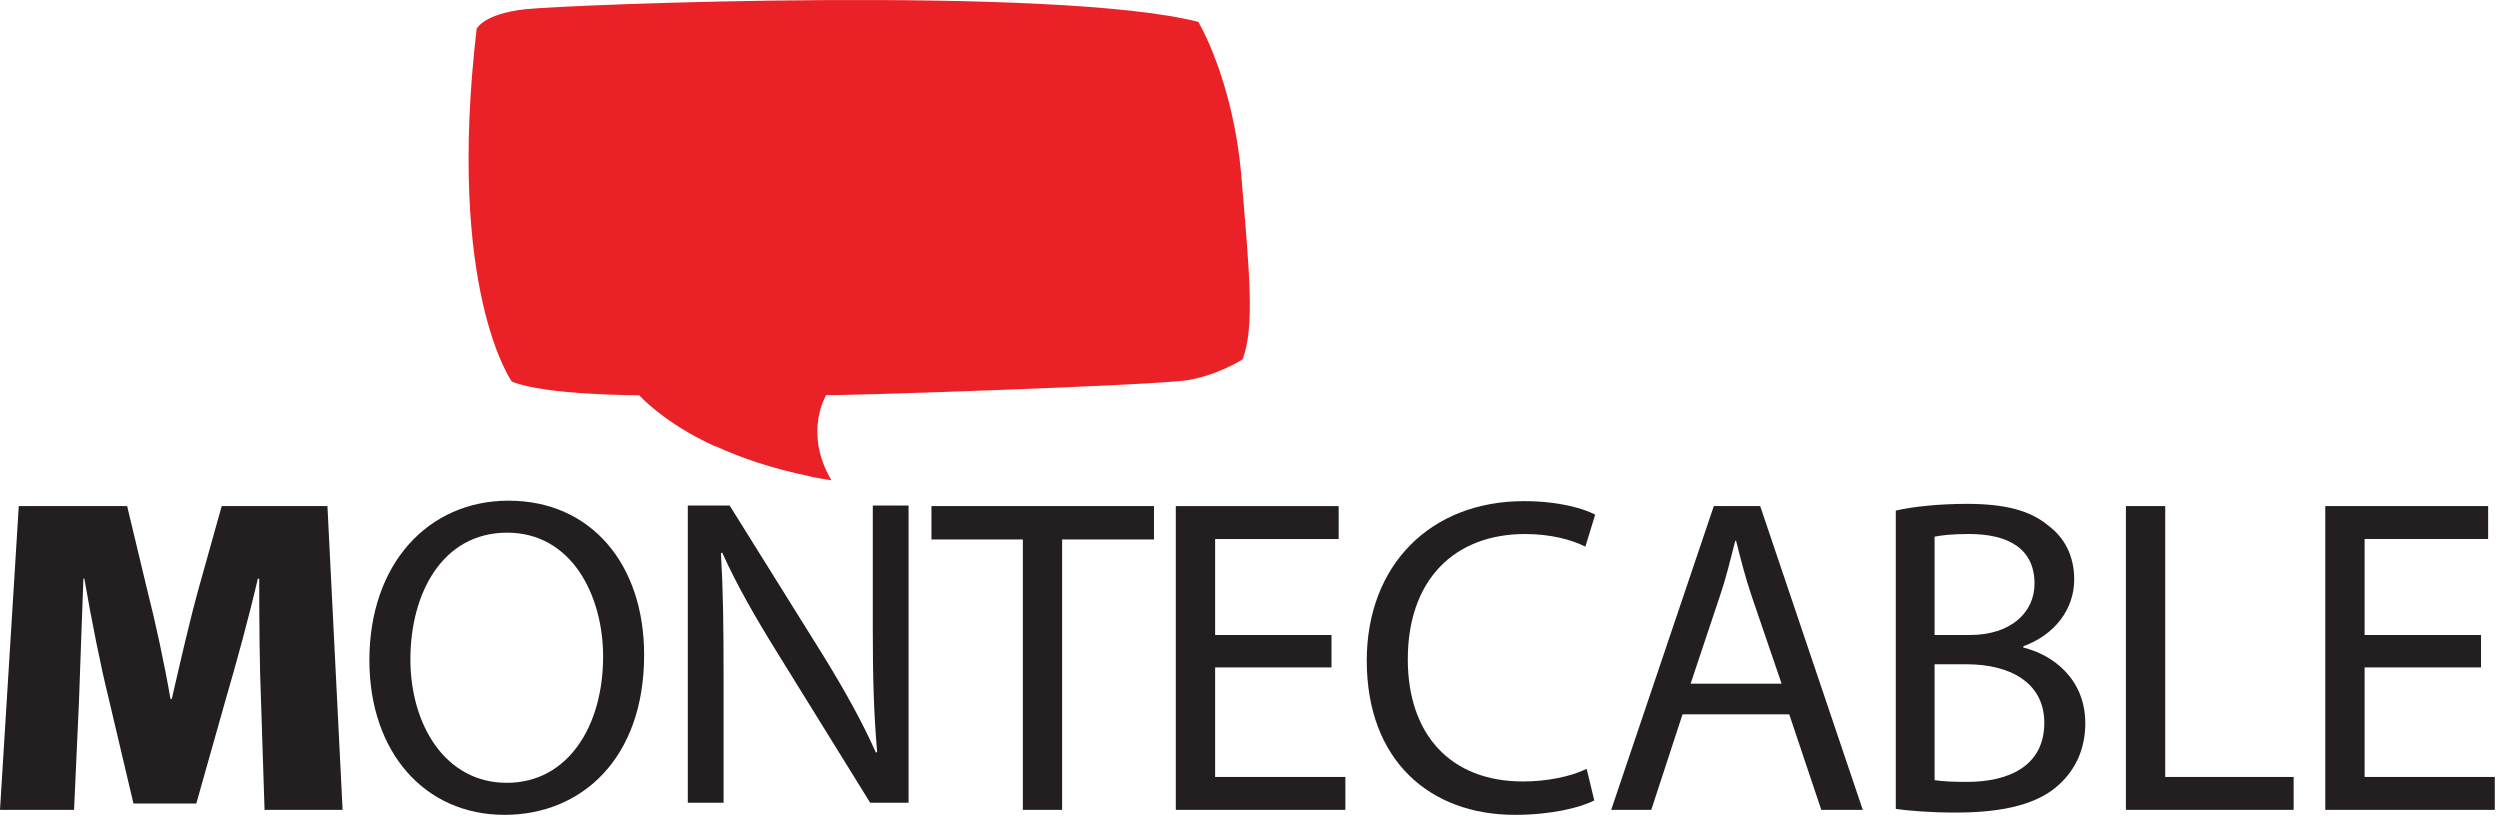 <?xml version="1.0" encoding="UTF-8"?>
<svg width="118px" height="39px" viewBox="0 0 118 39" version="1.1" xmlns="http://www.w3.org/2000/svg" xmlns:xlink="http://www.w3.org/1999/xlink">
    <!-- Generator: Sketch 48.2 (47327) - http://www.bohemiancoding.com/sketch -->
    <title>logo</title>
    <desc>Created with Sketch.</desc>
    <defs></defs>
    <g id="navbar/no-clientes" stroke="none" stroke-width="1" fill="none" fill-rule="evenodd" transform="translate(-40, -53)">
        <g id="main-navbar">
            <g transform="translate(0, 35)">
                <g id="logo" transform="translate(40, 18)">
                    <g id="logoMC-positivo-sm">
                        <path d="M10.465,23.887 L9.392,27.716 C8.972,29.226 8.508,31.248 8.109,32.99 L8.046,32.99 C7.748,31.248 7.329,29.336 6.927,27.757 L6.001,23.887 L0.886,23.887 L-0,38.225 L3.496,38.225 L3.729,33.078 C3.792,31.461 3.856,29.336 3.937,27.312 L3.982,27.312 C4.318,29.267 4.742,31.398 5.12,32.926 L6.3,37.927 L9.265,37.927 L10.678,32.926 C11.141,31.353 11.729,29.206 12.171,27.312 L12.235,27.312 C12.235,29.546 12.254,31.461 12.32,33.078 L12.487,38.225 L16.171,38.225 L15.455,23.887 L10.465,23.887 Z" id="Fill-1" fill="#231F20"></path>
                        <path d="M23.92,36.949 C21.013,36.949 19.371,34.205 19.371,31.121 C19.371,27.992 20.887,25.142 23.938,25.142 C26.993,25.142 28.467,28.12 28.467,30.991 C28.467,34.248 26.824,36.949 23.92,36.949 M24.004,23.632 C20.213,23.632 17.435,26.61 17.435,31.163 C17.435,35.502 20.044,38.461 23.813,38.461 C27.433,38.461 30.403,35.822 30.403,30.909 C30.403,26.632 27.899,23.632 24.004,23.632" id="Fill-4" fill="#231F20"></path>
                        <polygon id="Fill-6" fill="#231F20" points="43.964 25.463 48.279 25.463 48.279 38.226 50.132 38.226 50.132 25.463 54.468 25.463 54.468 23.887 43.964 23.887"></polygon>
                        <polygon id="Fill-8" fill="#231F20" points="57.354 31.502 62.847 31.502 62.847 29.972 57.354 29.972 57.354 25.442 63.185 25.442 63.185 23.888 55.498 23.888 55.498 38.225 63.501 38.225 63.501 36.672 57.354 36.672"></polygon>
                        <path d="M71.985,25.206 C73.164,25.206 74.155,25.462 74.83,25.802 L75.293,24.291 C74.809,24.036 73.669,23.654 71.923,23.654 C67.521,23.654 64.511,26.675 64.511,31.183 C64.511,35.907 67.503,38.461 71.5,38.461 C73.227,38.461 74.597,38.119 75.25,37.779 L74.89,36.289 C74.155,36.653 73.018,36.885 71.882,36.885 C68.449,36.885 66.448,34.65 66.448,31.121 C66.448,27.354 68.659,25.206 71.985,25.206" id="Fill-10" fill="#231F20"></path>
                        <path d="M79.797,32.268 L81.183,28.119 C81.48,27.25 81.691,26.357 81.903,25.525 L81.943,25.525 C82.153,26.357 82.364,27.206 82.68,28.141 L84.091,32.268 L79.797,32.268 Z M80.892,23.887 L76.048,38.225 L77.94,38.225 L79.416,33.715 L84.452,33.715 L85.965,38.225 L87.923,38.225 L83.081,23.887 L80.892,23.887 Z" id="Fill-12" fill="#231F20"></path>
                        <path d="M92.85,36.905 C92.197,36.905 91.694,36.885 91.312,36.822 L91.312,31.354 L92.828,31.354 C94.826,31.354 96.491,32.186 96.491,34.118 C96.491,36.203 94.744,36.905 92.85,36.905 Z M91.312,25.333 C91.606,25.27 92.091,25.205 92.935,25.205 C94.784,25.205 96.029,25.889 96.029,27.546 C96.029,28.928 94.892,29.972 92.977,29.972 L91.312,29.972 L91.312,25.333 Z M95.502,30.566 L95.502,30.502 C96.976,29.972 97.903,28.759 97.903,27.353 C97.903,26.227 97.437,25.376 96.7,24.823 C95.839,24.1 94.663,23.782 92.828,23.782 C91.566,23.782 90.28,23.908 89.481,24.1 L89.481,38.182 C90.093,38.266 91.062,38.353 92.324,38.353 C94.639,38.353 96.24,37.927 97.208,37.012 C97.945,36.332 98.426,35.375 98.426,34.139 C98.426,32.013 96.849,30.888 95.502,30.566 Z" id="Fill-14" fill="#231F20"></path>
                        <polygon id="Fill-16" fill="#231F20" points="102.199 23.887 100.343 23.887 100.343 38.225 108.26 38.225 108.26 36.673 102.199 36.673"></polygon>
                        <polygon id="Fill-18" fill="#231F20" points="111.61 36.672 111.61 31.502 117.103 31.502 117.103 29.972 111.61 29.972 111.61 25.441 117.44 25.441 117.44 23.887 109.753 23.887 109.753 38.226 117.754 38.226 117.754 36.672"></polygon>
                        <path d="M32.464,37.89 L32.464,23.861 L34.44,23.861 L38.868,30.959 C39.878,32.603 40.702,34.079 41.34,35.518 L41.402,35.499 C41.238,33.624 41.196,31.916 41.196,29.73 L41.196,23.861 L42.885,23.861 L42.885,37.89 L41.073,37.89 L36.667,30.773 C35.696,29.21 34.77,27.607 34.09,26.087 L34.029,26.106 C34.132,27.878 34.153,29.565 34.153,31.896 L34.153,37.89 L32.464,37.89 Z" id="Fill-20" fill="#221E1F"></path>
                        <path d="M58.593,8.336 C58.209,3.764 56.56,1.032 56.56,1.032 C49.796,-0.692 26.78,0.215 24.792,0.436 C22.804,0.656 22.496,1.363 22.496,1.363 C21.061,13.713 24.159,18.01 24.159,18.01 C25.752,18.663 30.172,18.655 30.172,18.655 C30.172,18.655 30.42,18.943 30.957,19.374 C31.012,19.415 31.07,19.455 31.126,19.502 C31.129,19.503 31.131,19.508 31.134,19.51 C31.951,20.143 32.861,20.661 33.775,21.077 L33.773,21.061 C34.944,21.599 36.426,22.116 38.26,22.488 L38.268,22.498 C38.873,22.619 39.242,22.667 39.242,22.667 C37.911,20.415 38.995,18.646 38.995,18.646 C39.446,18.7 54.612,18.189 56.07,17.941 C57.526,17.691 58.652,16.959 58.652,16.959 C59.229,15.429 58.979,12.903 58.593,8.336" id="Fill-22" fill="#EA2227"></path>
                    </g>
                </g>
            </g>
        </g>
    </g>
</svg>